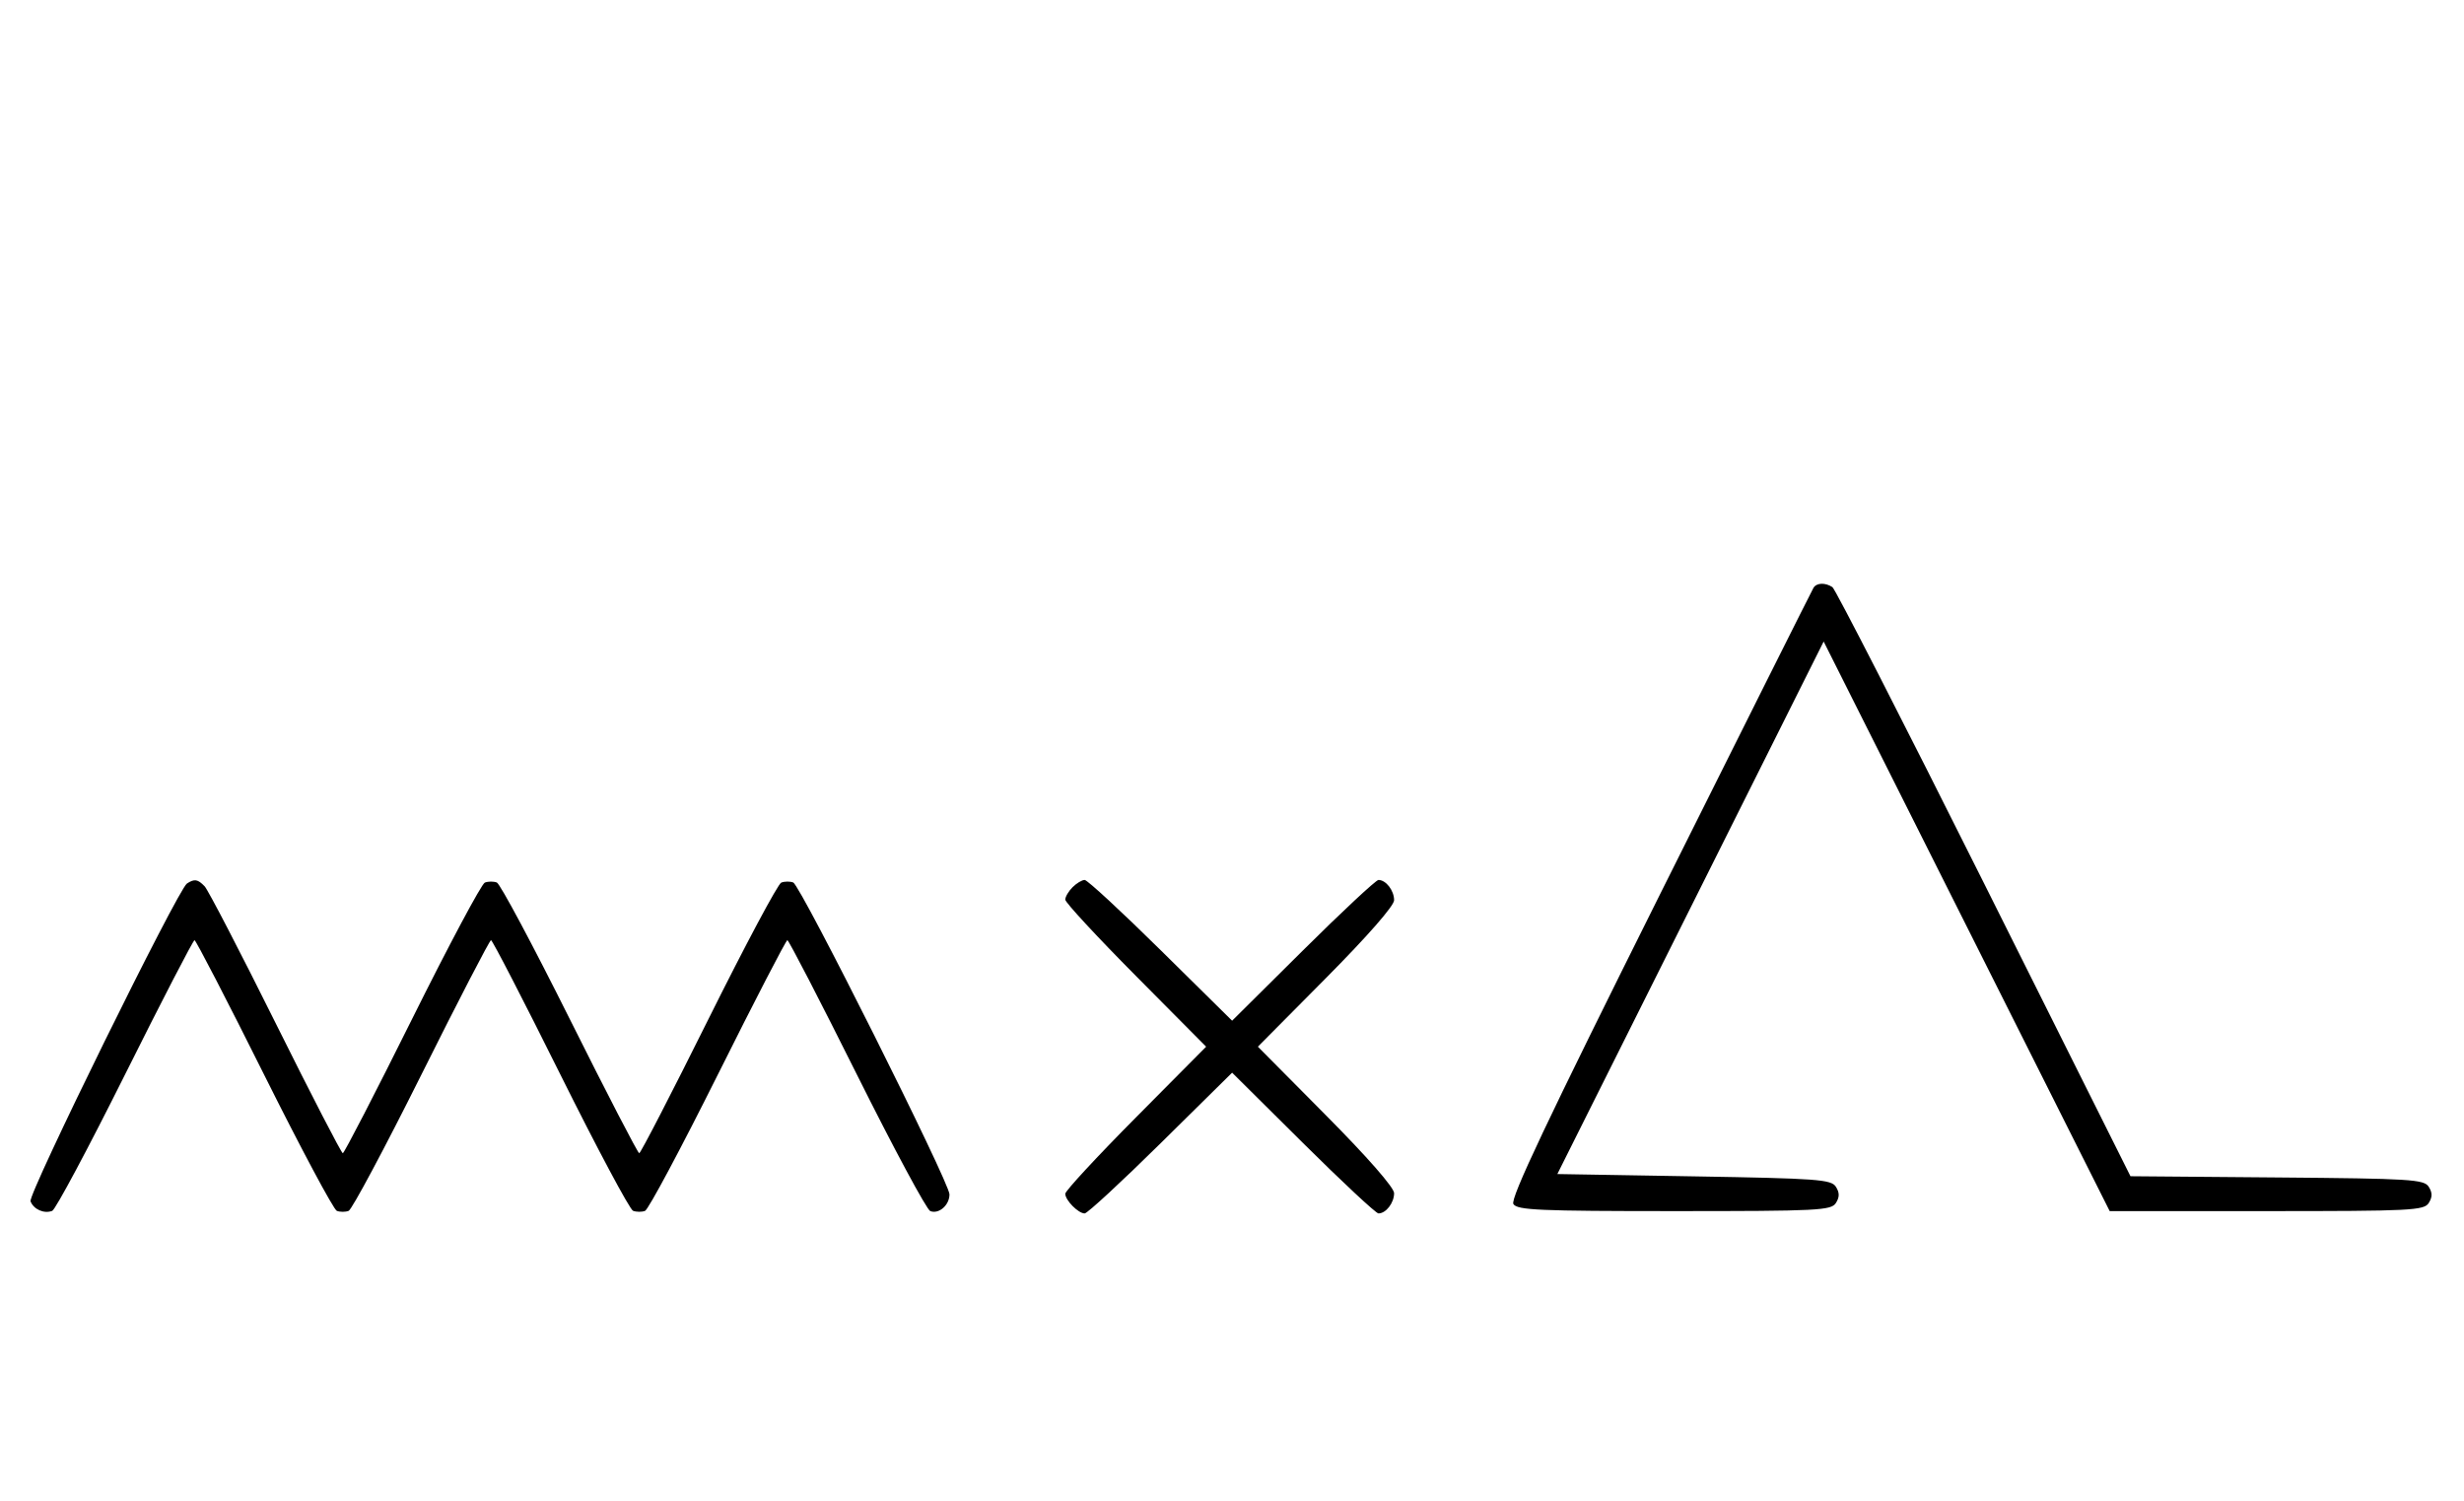 <svg xmlns="http://www.w3.org/2000/svg" width="532" height="324" viewBox="0 0 532 324" version="1.1">
	<path d="M 391.555 126.911 C 391.246 127.412, 376.323 157.213, 358.394 193.136 C 333.954 242.104, 326.036 258.833, 326.756 259.976 C 327.587 261.292, 332.320 261.500, 361.500 261.500 C 392.586 261.500, 395.370 261.360, 396.386 259.750 C 397.191 258.474, 397.191 257.526, 396.387 256.250 C 395.389 254.667, 392.466 254.452, 365.764 254 L 336.245 253.500 364.995 196.009 L 393.745 138.517 424.622 200.009 L 455.500 261.500 489.391 261.500 C 520.581 261.500, 523.370 261.361, 524.386 259.750 C 525.191 258.474, 525.191 257.526, 524.386 256.250 C 523.379 254.653, 520.518 254.477, 491.636 254.236 L 459.989 253.972 428.376 190.736 C 410.989 155.956, 396.254 127.169, 395.631 126.765 C 394.074 125.754, 392.230 125.819, 391.555 126.911 M 40.370 190.765 C 38.401 192.045, 6.007 257.855, 6.594 259.384 C 7.265 261.133, 9.512 262.124, 11.274 261.448 C 11.975 261.180, 19.056 247.919, 27.010 231.980 C 34.964 216.041, 41.710 203, 42 203 C 42.290 203, 49.036 216.041, 56.990 231.980 C 64.944 247.919, 72.025 261.180, 72.726 261.448 C 73.427 261.717, 74.573 261.717, 75.274 261.448 C 75.975 261.180, 83.056 247.919, 91.010 231.980 C 98.964 216.041, 105.717 203, 106.016 203 C 106.315 203, 113.042 216.034, 120.965 231.964 C 128.888 247.894, 135.962 261.155, 136.685 261.433 C 137.408 261.710, 138.573 261.717, 139.274 261.448 C 139.975 261.180, 147.056 247.919, 155.010 231.980 C 162.964 216.041, 169.710 203, 170 203 C 170.290 203, 177.036 216.041, 184.990 231.980 C 192.944 247.919, 200.083 261.201, 200.853 261.497 C 202.714 262.211, 205 260.218, 205 257.882 C 205 255.326, 172.851 191.157, 171.266 190.548 C 170.570 190.281, 169.408 190.290, 168.685 190.567 C 167.962 190.845, 160.888 204.106, 152.965 220.036 C 145.042 235.966, 138.315 249, 138.016 249 C 137.717 249, 130.964 235.959, 123.010 220.020 C 115.056 204.081, 107.975 190.820, 107.274 190.552 C 106.573 190.283, 105.408 190.290, 104.685 190.567 C 103.962 190.845, 96.888 204.106, 88.965 220.036 C 81.042 235.966, 74.314 249, 74.015 249 C 73.716 249, 67.178 236.339, 59.486 220.864 C 51.794 205.389, 44.905 192.114, 44.179 191.364 C 42.686 189.823, 41.988 189.713, 40.370 190.765 M 231.571 191.571 C 230.707 192.436, 230 193.640, 230 194.249 C 230 194.857, 236.844 202.250, 245.208 210.677 L 260.416 226 245.208 241.323 C 236.844 249.750, 230 257.143, 230 257.751 C 230 259.153, 232.808 262, 234.190 262 C 234.767 262, 242.165 255.162, 250.632 246.805 L 266.027 231.610 281.336 246.805 C 289.756 255.162, 297.085 262, 297.623 262 C 299.244 262, 301 259.725, 301 257.625 C 301 256.420, 295.267 249.871, 286.293 240.825 L 271.586 226 286.293 211.175 C 295.267 202.129, 301 195.580, 301 194.375 C 301 192.275, 299.244 190, 297.623 190 C 297.085 190, 289.756 196.838, 281.336 205.195 L 266.027 220.390 250.632 205.195 C 242.165 196.838, 234.767 190, 234.190 190 C 233.614 190, 232.436 190.707, 231.571 191.571 " stroke="none" fill="black" fill-rule="evenodd"/>
</svg>
